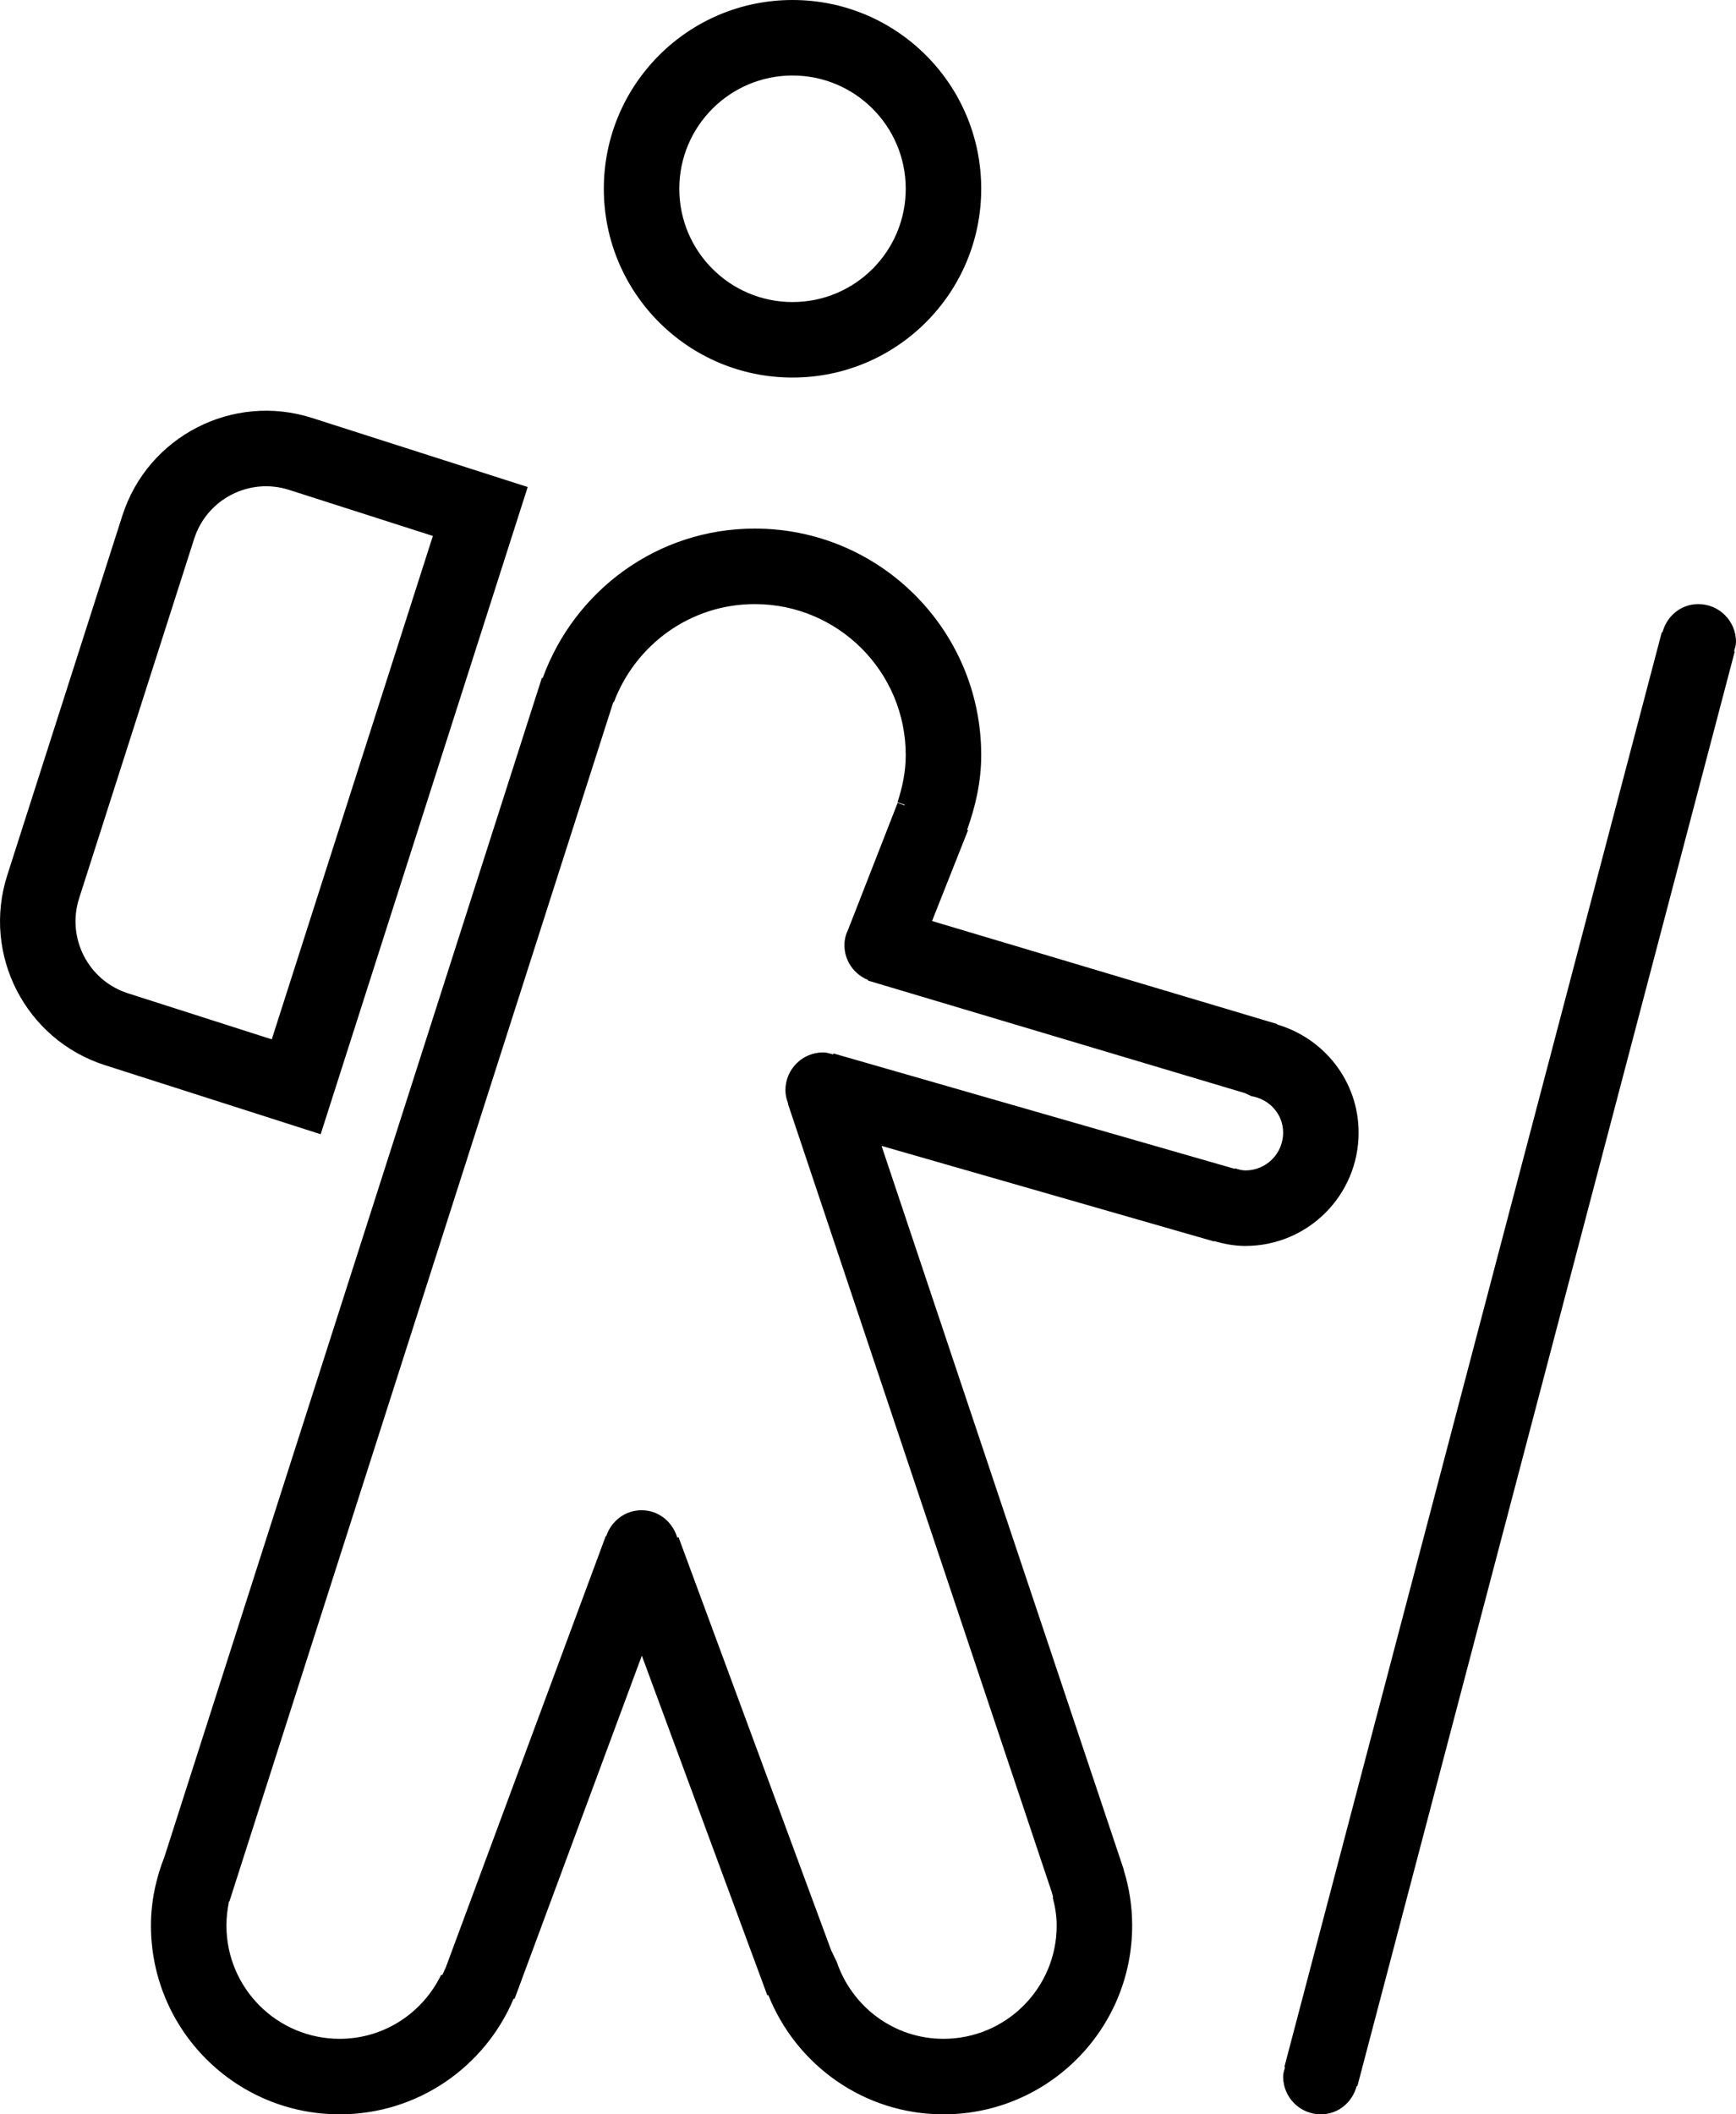 <?xml version="1.0" encoding="iso-8859-1"?>
<!-- Generator: Adobe Illustrator 16.0.4, SVG Export Plug-In . SVG Version: 6.00 Build 0)  -->
<!DOCTYPE svg PUBLIC "-//W3C//DTD SVG 1.1//EN" "http://www.w3.org/Graphics/SVG/1.1/DTD/svg11.dtd">
<svg version="1.1" id="Layer_1" xmlns="http://www.w3.org/2000/svg" xmlns:xlink="http://www.w3.org/1999/xlink" x="0px" y="0px"
	 width="46px" height="56px" viewBox="0 0 46 56" style="enable-background:new 0 0 46 56;" xml:space="preserve">
<g id="_x38_12-hiking_x40_2x.png">
	<g>
		<path d="M36,30c0-1.364-0.916-2.502-2.162-2.866l0.004-0.011l-9.145-2.729l0.954-2.406l-0.025-0.01C25.85,21.356,26,20.7,26,20
			c0-3.313-2.687-6-6-6c-2.594,0-4.782,1.655-5.62,3.959l-0.021-0.007L4.36,49.172C4.136,49.739,4,50.353,4,51c0,2.762,2.238,5,5,5
			c2.076,0,3.855-1.266,4.611-3.066l0.024,0.008l3.372-9.09l3.325,8.996l0.026-0.009C21.093,54.688,22.89,56,25,56
			c2.762,0,5-2.238,5-5c0-0.516-0.08-1.012-0.226-1.479l0.004-0.001l-6.419-19.17l8.807,2.53l0.003-0.01
			C32.434,32.947,32.709,33,33,33C34.657,33,36,31.657,36,30z M33,31c-0.098,0-0.187-0.029-0.275-0.056l-0.004,0.015l-10.637-3.058
			l-0.008,0.027c-0.086-0.024-0.17-0.054-0.264-0.054c-0.553,0-1,0.448-1,1c0,0.127,0.029,0.243,0.072,0.354l-0.007,0.003
			l6.991,20.881l0.037,0.138l-0.011,0.004C27.957,50.494,28,50.741,28,51c0,1.657-1.343,3-3,3c-1.318,0-2.426-0.855-2.828-2.038
			l-0.149-0.308l-4.043-10.939l-0.034,0.012C17.824,40.311,17.455,40,17,40c-0.441,0-0.805,0.291-0.937,0.688l-0.012-0.004
			l-4.239,11.426l-0.094,0.203l-0.028-0.01C11.205,53.305,10.188,54,9,54c-1.657,0-3-1.343-3-3c0-0.214,0.024-0.422,0.066-0.623
			l-0.004-0.002l0.005-0.018l0.012,0.004l10.173-31.767l0.014,0.005C16.835,17.084,18.286,16,20,16c2.209,0,4,1.791,4,4
			c0,0.438-0.088,0.853-0.218,1.247l0.187,0.065v0.021l-0.183-0.071L22.482,24.6c-0.064,0.132-0.107,0.275-0.107,0.432
			c0,0.422,0.263,0.779,0.632,0.926l-0.005,0.014l9.989,2.981l0.165,0.079C33.631,29.109,34,29.503,34,30C34,30.553,33.553,31,33,31
			z M21,10c2.762,0,5-2.238,5-5s-2.238-5-5-5s-5,2.238-5,5S18.238,10,21,10z M21,2c1.657,0,3,1.344,3,3c0,1.657-1.343,3-3,3
			s-3-1.343-3-3C18,3.344,19.343,2,21,2z M46,17c0-0.553-0.447-1-1-1c-0.464,0-0.836,0.322-0.949,0.75l-0.018-0.004l-10,37.999
			l0.018,0.005C34.029,54.832,34,54.911,34,55c0,0.553,0.447,1,1,1c0.464,0,0.836-0.322,0.949-0.75l0.018,0.005l10-38l-0.018-0.005
			C45.972,17.168,46,17.089,46,17z M13.983,12.899L8.27,11.07c-2.104-0.674-4.356,0.486-5.029,2.59l-3.049,9.523
			c-0.674,2.104,0.486,4.356,2.59,5.029l5.715,1.829L13.983,12.899z M3.392,26.309c-1.053-0.337-1.632-1.463-1.296-2.515
			l3.049-9.524c0.337-1.052,1.463-1.632,2.515-1.295l3.81,1.22L7.201,27.528L3.392,26.309z"/>
	</g>
</g>
<g>
</g>
<g>
</g>
<g>
</g>
<g>
</g>
<g>
</g>
<g>
</g>
<g>
</g>
<g>
</g>
<g>
</g>
<g>
</g>
<g>
</g>
<g>
</g>
<g>
</g>
<g>
</g>
<g>
</g>
</svg>

